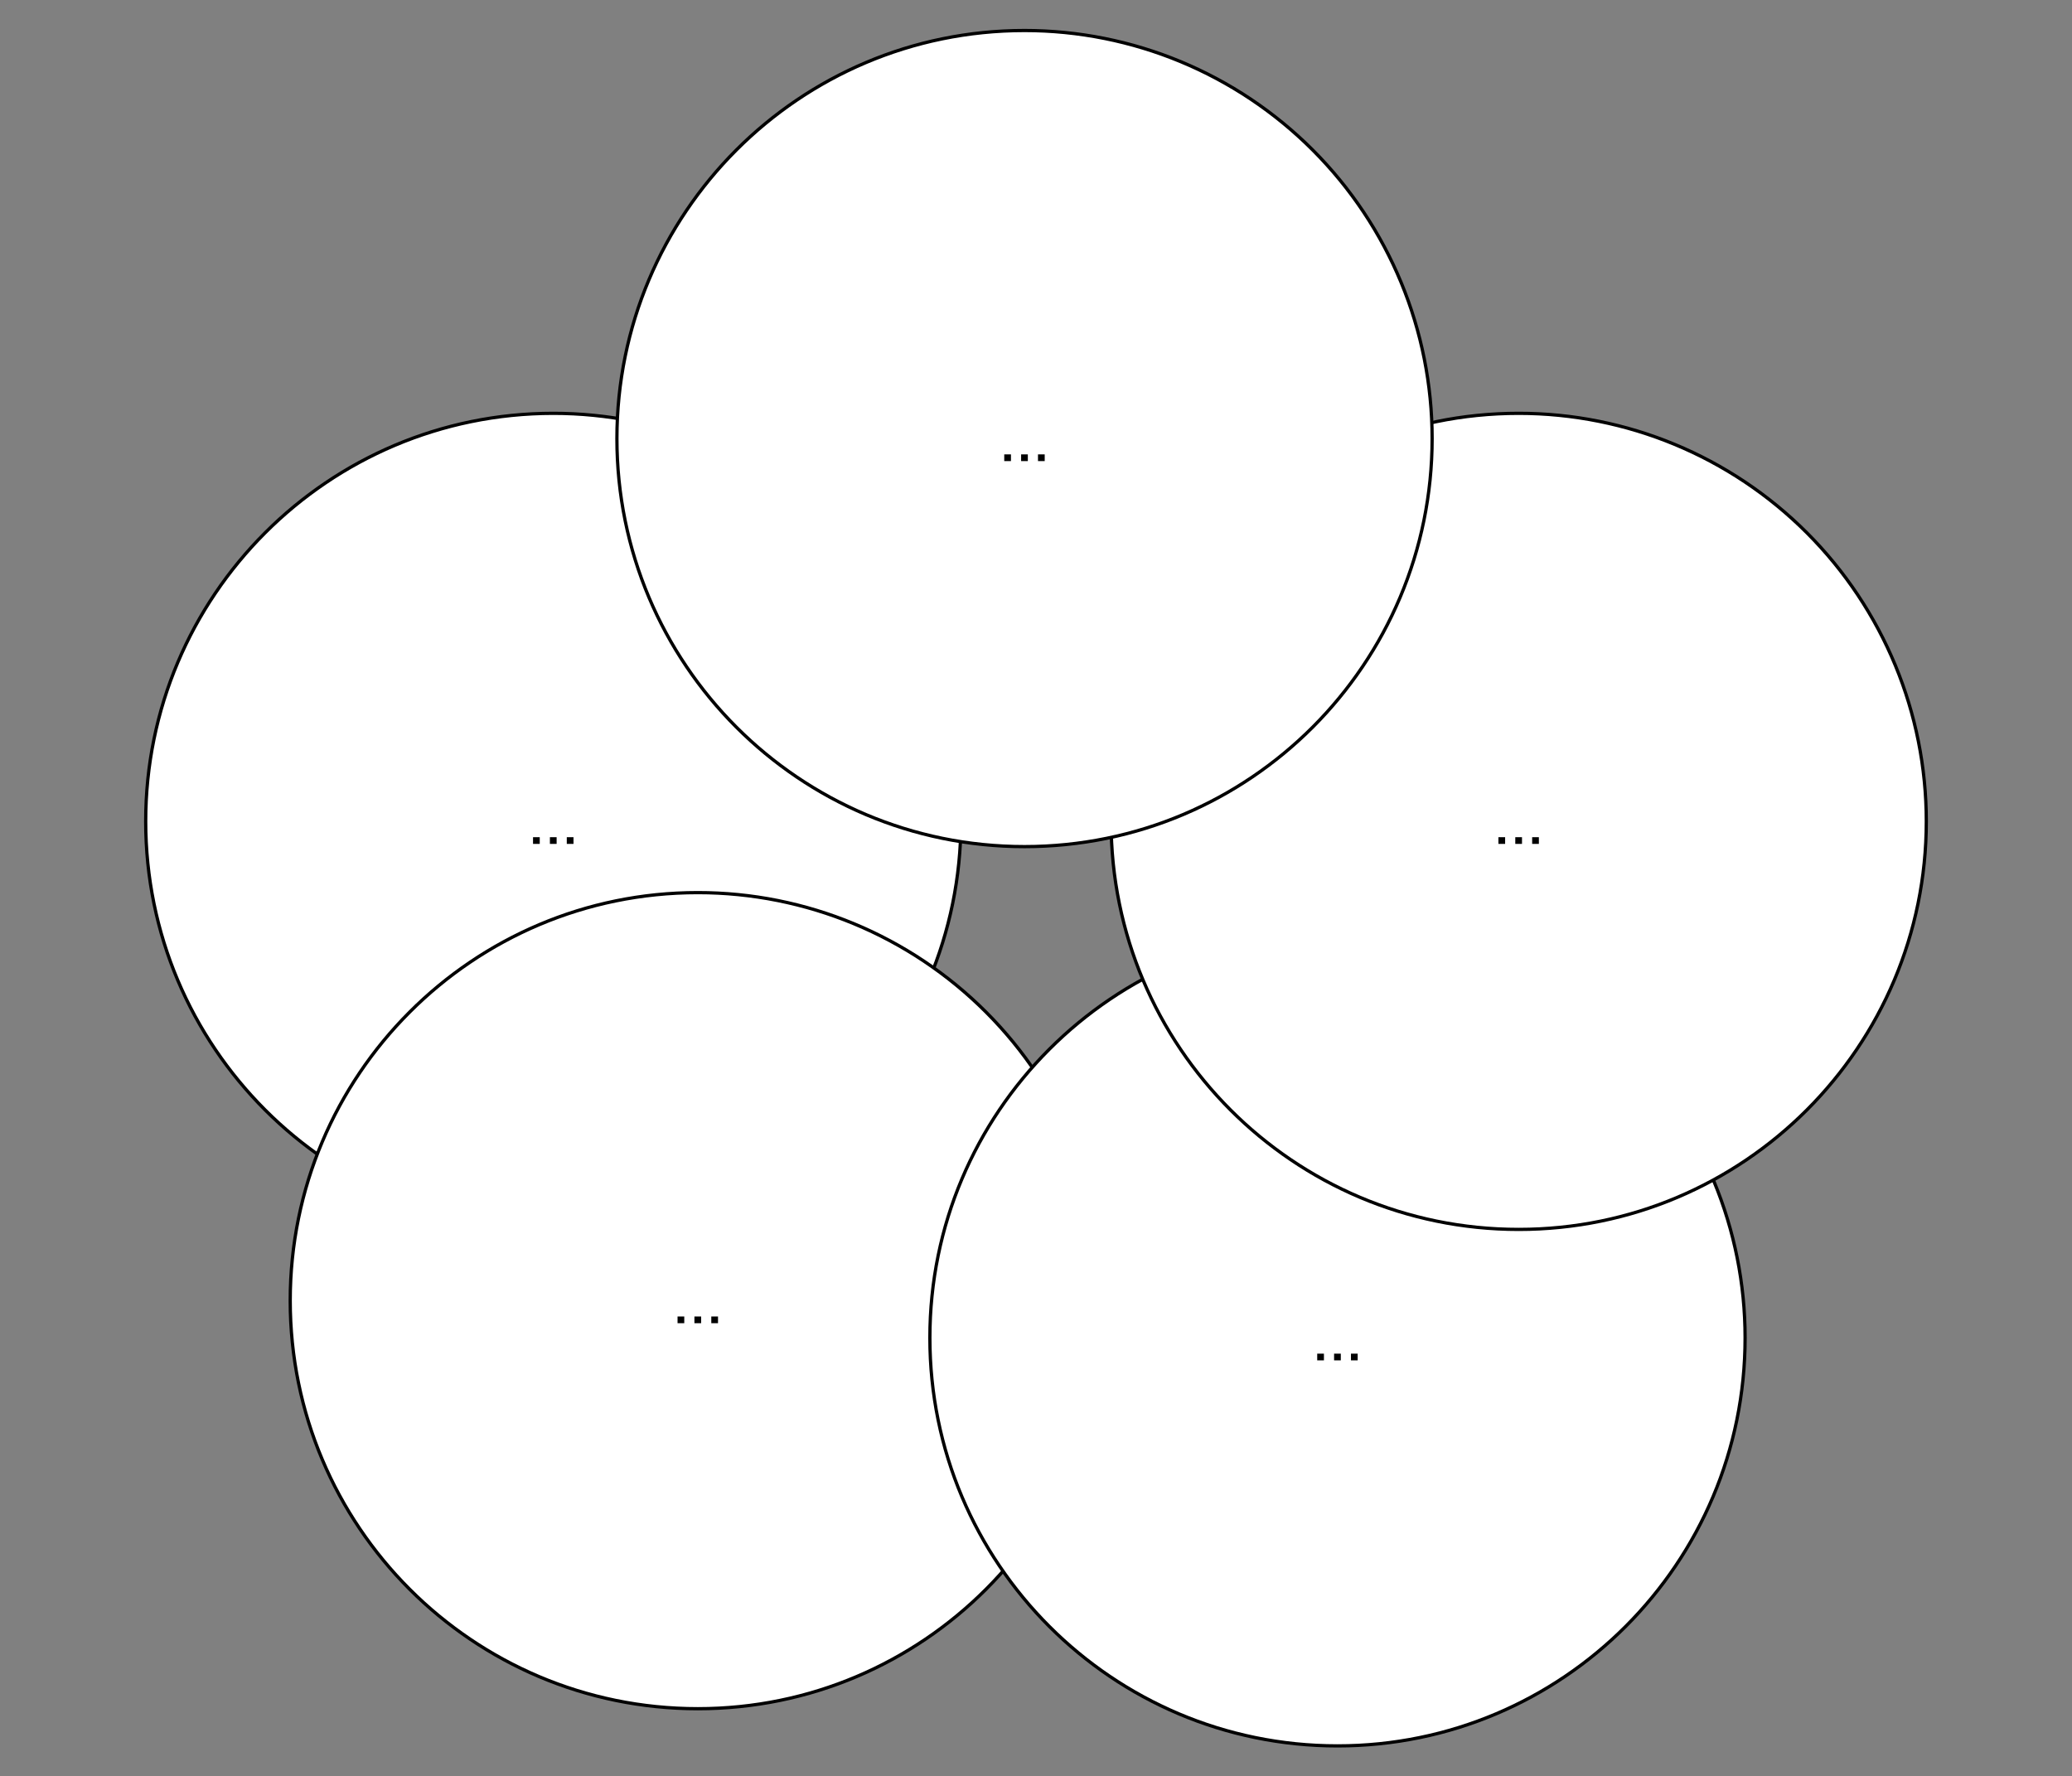 <svg version="1.1" viewBox="0.0 0.0 636.412 545.656" fill="none" stroke="none" stroke-linecap="square" stroke-miterlimit="10" xmlns:xlink="http://www.w3.org/1999/xlink" xmlns="http://www.w3.org/2000/svg"><rect x="0.0" y="0.0" width="636.412" height="545.656" fill="#808080" stroke="none"/><clipPath id="p.0"><path d="m0 0l636.412 0l0 545.656l-636.412 0l0 -545.656z" clip-rule="nonzero"/></clipPath><g clip-path="url(#p.0)"><path fill="#000000" fill-opacity="0.0" d="m0 0l636.412 0l0 545.656l-636.412 0z" fill-rule="evenodd"/><path fill="#ffffff" d="m44.752 252.3l0 0c0 -69.223 56.053 -125.339 125.197 -125.339l0 0c33.204 0 65.049 13.205 88.528 36.711c23.479 23.506 36.669 55.386 36.669 88.628l0 0c0 69.223 -56.053 125.339 -125.197 125.339l0 0c-69.144 0 -125.197 -56.116 -125.197 -125.339z" fill-rule="evenodd"/><path stroke="#000000" stroke-width="1.0" stroke-linejoin="round" stroke-linecap="butt" d="m44.752 252.3l0 0c0 -69.223 56.053 -125.339 125.197 -125.339l0 0c33.204 0 65.049 13.205 88.528 36.711c23.479 23.506 36.669 55.386 36.669 88.628l0 0c0 69.223 -56.053 125.339 -125.197 125.339l0 0c-69.144 0 -125.197 -56.116 -125.197 -125.339z" fill-rule="evenodd"/><path fill="#000000" d="m165.783 257.158l0 2.062l-2.062 0l0 -2.062l2.062 0zm5.183 0l0 2.062l-2.062 0l0 -2.062l2.062 0zm5.183 0l0 2.062l-2.062 0l0 -2.062l2.062 0z" fill-rule="nonzero"/><path fill="#ffffff" d="m89.14 399.524l0 0c0 -69.223 56.053 -125.339 125.197 -125.339l0 0c33.204 0 65.049 13.205 88.528 36.711c23.479 23.506 36.669 55.386 36.669 88.628l0 0c0 69.223 -56.053 125.339 -125.197 125.339l0 0c-69.144 0 -125.197 -56.116 -125.197 -125.339z" fill-rule="evenodd"/><path stroke="#000000" stroke-width="1.0" stroke-linejoin="round" stroke-linecap="butt" d="m89.14 399.524l0 0c0 -69.223 56.053 -125.339 125.197 -125.339l0 0c33.204 0 65.049 13.205 88.528 36.711c23.479 23.506 36.669 55.386 36.669 88.628l0 0c0 69.223 -56.053 125.339 -125.197 125.339l0 0c-69.144 0 -125.197 -56.116 -125.197 -125.339z" fill-rule="evenodd"/><path fill="#000000" d="m210.171 404.382l0 2.062l-2.062 0l0 -2.062l2.062 0zm5.183 0l0 2.062l-2.062 0l0 -2.062l2.062 0zm5.183 0l0 2.062l-2.062 0l0 -2.062l2.062 0z" fill-rule="nonzero"/><path fill="#ffffff" d="m285.61 410.944l0 0c0 -69.223 56.053 -125.339 125.197 -125.339l0 0c33.204 0 65.049 13.205 88.528 36.711c23.479 23.506 36.669 55.386 36.669 88.628l0 0c0 69.223 -56.053 125.339 -125.197 125.339l0 0c-69.144 0 -125.197 -56.116 -125.197 -125.339z" fill-rule="evenodd"/><path stroke="#000000" stroke-width="1.0" stroke-linejoin="round" stroke-linecap="butt" d="m285.61 410.944l0 0c0 -69.223 56.053 -125.339 125.197 -125.339l0 0c33.204 0 65.049 13.205 88.528 36.711c23.479 23.506 36.669 55.386 36.669 88.628l0 0c0 69.223 -56.053 125.339 -125.197 125.339l0 0c-69.144 0 -125.197 -56.116 -125.197 -125.339z" fill-rule="evenodd"/><path fill="#000000" d="m406.642 415.801l0 2.062l-2.062 0l0 -2.062l2.062 0zm5.183 0l0 2.062l-2.062 0l0 -2.062l2.062 0zm5.183 0l0 2.062l-2.062 0l0 -2.062l2.062 0z" fill-rule="nonzero"/><path fill="#ffffff" d="m341.266 252.3l0 0c0 -69.223 56.053 -125.339 125.197 -125.339l0 0c33.204 0 65.049 13.205 88.528 36.711c23.479 23.506 36.669 55.386 36.669 88.628l0 0c0 69.223 -56.053 125.339 -125.197 125.339l0 0c-69.144 0 -125.197 -56.116 -125.197 -125.339z" fill-rule="evenodd"/><path stroke="#000000" stroke-width="1.0" stroke-linejoin="round" stroke-linecap="butt" d="m341.266 252.3l0 0c0 -69.223 56.053 -125.339 125.197 -125.339l0 0c33.204 0 65.049 13.205 88.528 36.711c23.479 23.506 36.669 55.386 36.669 88.628l0 0c0 69.223 -56.053 125.339 -125.197 125.339l0 0c-69.144 0 -125.197 -56.116 -125.197 -125.339z" fill-rule="evenodd"/><path fill="#000000" d="m462.298 257.157l0 2.062l-2.062 0l0 -2.062l2.062 0zm5.183 0l0 2.062l-2.062 0l0 -2.062l2.062 0zm5.183 0l0 2.062l-2.062 0l0 -2.062l2.062 0z" fill-rule="nonzero"/><path fill="#ffffff" d="m189.483 134.714l0 0c0 -69.223 56.053 -125.339 125.197 -125.339l0 0c33.204 0 65.049 13.205 88.528 36.711c23.479 23.506 36.669 55.386 36.669 88.628l0 0c0 69.223 -56.053 125.339 -125.197 125.339l0 0c-69.144 0 -125.197 -56.116 -125.197 -125.339z" fill-rule="evenodd"/><path stroke="#000000" stroke-width="1.0" stroke-linejoin="round" stroke-linecap="butt" d="m189.483 134.714l0 0c0 -69.223 56.053 -125.339 125.197 -125.339l0 0c33.204 0 65.049 13.205 88.528 36.711c23.479 23.506 36.669 55.386 36.669 88.628l0 0c0 69.223 -56.053 125.339 -125.197 125.339l0 0c-69.144 0 -125.197 -56.116 -125.197 -125.339z" fill-rule="evenodd"/><path fill="#000000" d="m310.514 139.571l0 2.062l-2.062 0l0 -2.062l2.062 0zm5.183 0l0 2.062l-2.062 0l0 -2.062l2.062 0zm5.183 0l0 2.062l-2.062 0l0 -2.062l2.062 0z" fill-rule="nonzero"/></g></svg>